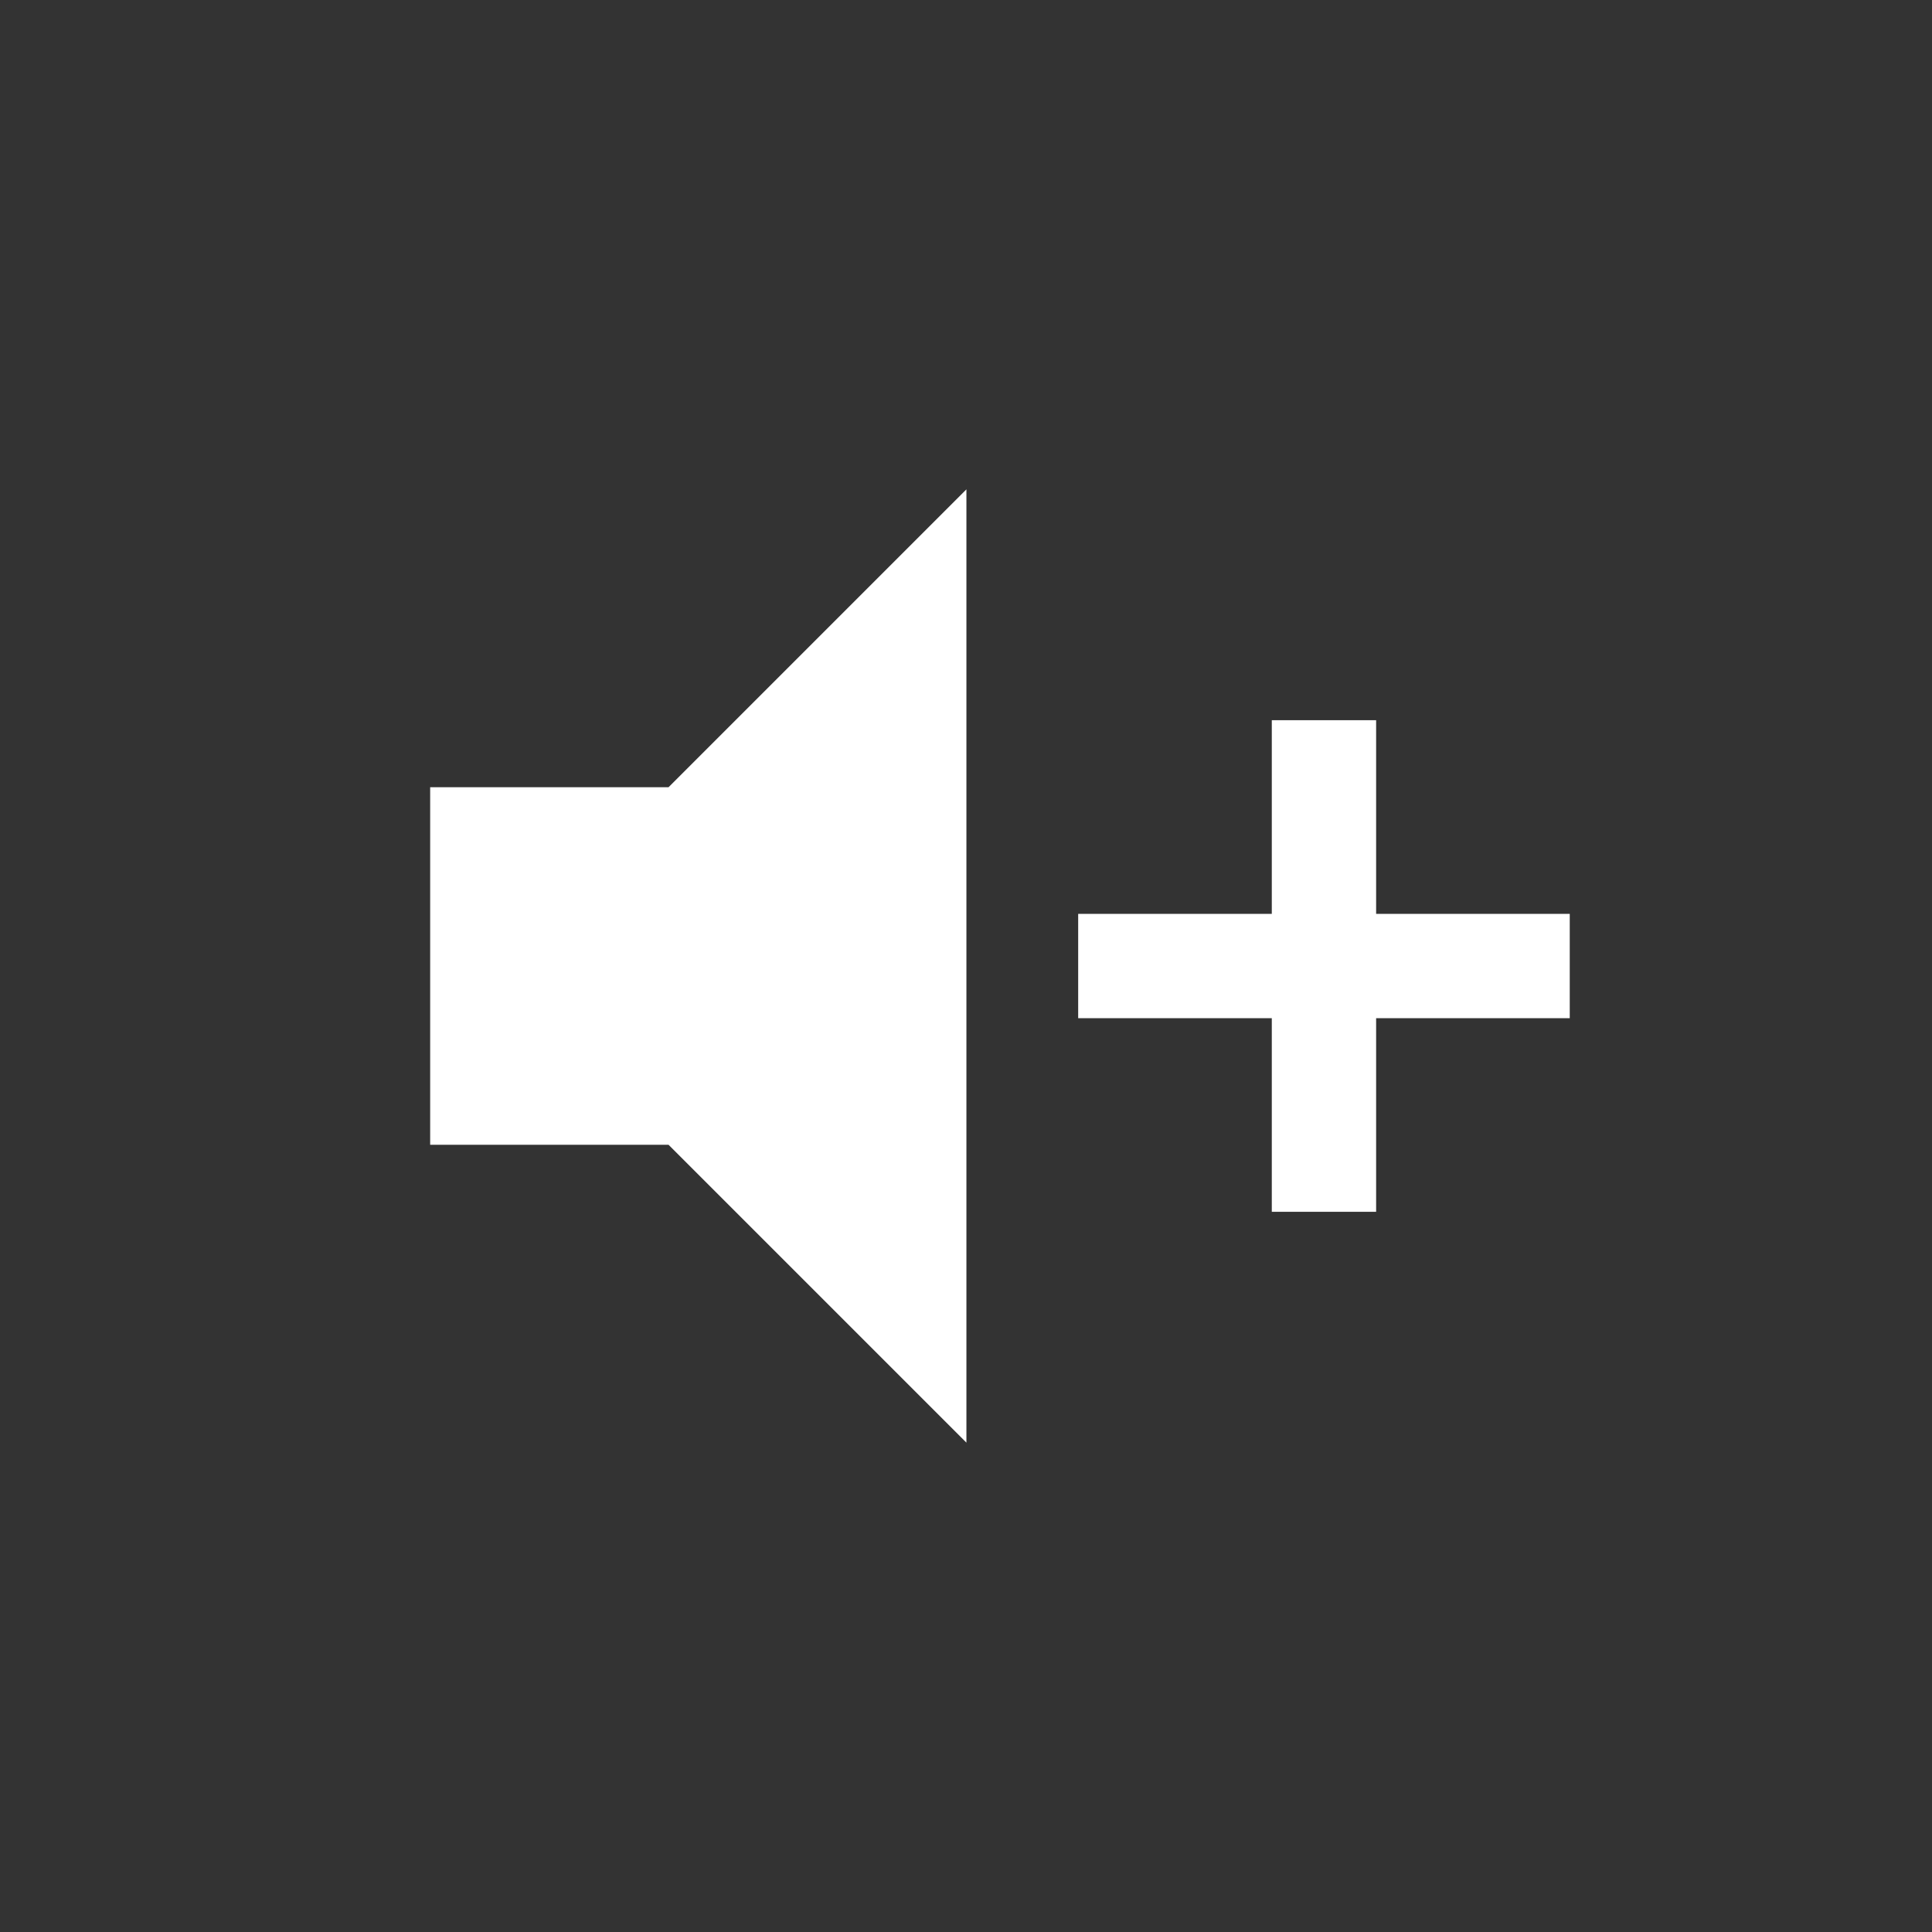 <svg width="32" height="32" viewBox="0 0 32 32" fill="none" xmlns="http://www.w3.org/2000/svg">
<rect x="0" y="0" width="32" height="32" fill="#333333" stroke="none"/>
<path fill-rule="evenodd" clip-rule="evenodd" d="M7.125 13.039V18.961H11.073L16.007 23.895V8.105L11.073 13.039H7.125ZM22.793 20.071H21.065V16.864H17.858L17.858 15.136H21.065V11.929L22.793 11.929V15.136L26 15.136V16.864H22.793V20.071Z" fill="white"/>
</svg>
